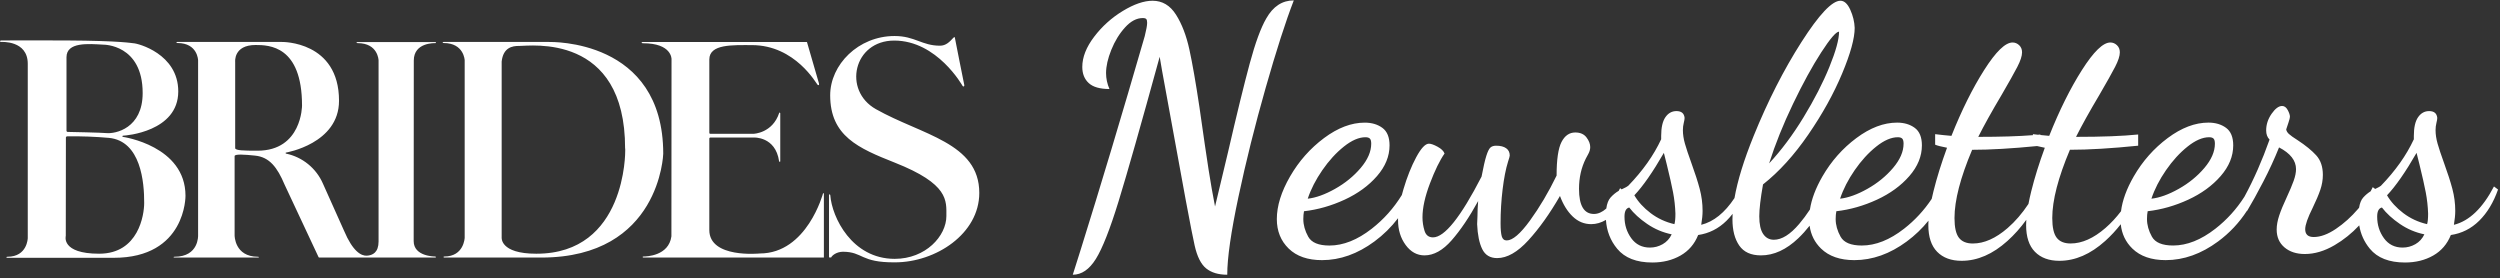 <svg viewBox="0 0 647 72" xmlns="http://www.w3.org/2000/svg"><rect x="0" y="0" width="647" height="72" fill="#333333" stroke="none"/><path d="m610.529 53.769c.186-1.178.546-2.063 1.081-2.656.585-.648 1.223-1.184 1.913-1.609.201-.362.383-.719.547-1.071l.625.468c.833-.39 1.327-.663 1.484-.82 3.749-3.866 6.59-7.878 8.523-12.037v-.879c0-2.167.366-3.778 1.098-4.833.732-1.054 1.684-1.582 2.856-1.582 1.289 0 1.992.586 2.109 1.757 0 .293-.073.732-.22 1.318-.146.586-.22 1.201-.22 1.845 0 1.113.176 2.284.527 3.515.351 1.23.908 2.9 1.669 5.008.937 2.577 1.655 4.803 2.153 6.678.498 1.874.747 3.778.747 5.711 0 .996-.117 2.197-.351 3.602 3.983-.996 7.439-4.305 10.368-9.929l1.054.791c-1.172 3.339-2.797 6.033-4.876 8.084-2.079 2.05-4.525 3.28-7.337 3.69-.937 2.343-2.46 4.115-4.569 5.316-2.109 1.201-4.54 1.801-7.293 1.801-4.1 0-7.132-1.186-9.094-3.559-1.461-1.766-2.378-3.784-2.751-6.053-1.93 2.06-4.059 3.77-6.387 5.13-2.607 1.523-5.169 2.284-7.688 2.284-2.167 0-3.925-.571-5.272-1.713s-2.021-2.68-2.021-4.613c0-1.113.22-2.328.659-3.646s1.098-2.914 1.977-4.789c.761-1.64 1.347-3.031 1.757-4.174s.615-2.153.615-3.031c0-2.226-1.464-4.1-4.393-5.623-1.172 2.929-2.533 5.887-4.086 8.874-1.552 2.987-2.943 5.506-4.174 7.556l-.03-.058c-2.03 3.126-4.524 5.782-7.482 7.966-4.364 3.222-8.889 4.833-13.575 4.833-3.69 0-6.561-.996-8.611-2.987-1.747-1.697-2.749-3.798-3.008-6.302-1.24 1.587-2.58 3.028-4.021 4.325-3.807 3.427-7.761 5.14-11.862 5.14-2.695 0-4.803-.776-6.326-2.328-1.523-1.552-2.284-3.851-2.284-6.897 0-.439.016-.901.049-1.386-1.473 2.045-3.1 3.869-4.881 5.471-3.807 3.427-7.761 5.14-11.862 5.14-2.695 0-4.803-.776-6.326-2.328-1.523-1.552-2.284-3.851-2.284-6.897 0-.372.012-.761.035-1.166-1.636 2.033-3.507 3.828-5.614 5.383-4.364 3.222-8.889 4.833-13.575 4.833-3.69 0-6.561-.996-8.611-2.987-1.656-1.609-2.644-3.581-2.962-5.917-.948 1.203-1.923 2.282-2.925 3.237-3.105 2.958-6.326 4.437-9.665 4.437-2.577 0-4.452-.849-5.623-2.548-1.172-1.699-1.757-3.954-1.757-6.766 0-.467.014-.948.041-1.442-.493.644-1.02 1.242-1.579 1.793-2.079 2.05-4.525 3.28-7.337 3.69-.937 2.343-2.46 4.115-4.569 5.316-2.109 1.201-4.54 1.801-7.293 1.801-4.1 0-7.132-1.186-9.094-3.559-1.758-2.125-2.729-4.615-2.912-7.469-1.244.733-2.514 1.099-3.81 1.099-1.816 0-3.412-.659-4.789-1.977-1.377-1.318-2.475-3.09-3.295-5.316-2.636 4.569-5.36 8.391-8.171 11.466s-5.506 4.613-8.084 4.613c-1.816 0-3.105-.776-3.866-2.328-.761-1.552-1.201-3.705-1.318-6.458l.088-2.109c0-1.172.059-2.46.176-3.866-2.284 4.159-4.569 7.542-6.853 10.148s-4.628 3.91-7.029 3.91c-1.933 0-3.559-.893-4.876-2.68s-1.977-3.939-1.977-6.458c0-.159.003-.321.008-.486-1.751 2.298-3.789 4.305-6.114 6.022-4.364 3.222-8.889 4.833-13.575 4.833-3.69 0-6.561-.996-8.611-2.987s-3.075-4.54-3.075-7.644c0-3.397 1.142-7.073 3.427-11.027 2.284-3.954 5.213-7.263 8.786-9.929 3.573-2.665 7.088-3.998 10.544-3.998 1.816 0 3.339.454 4.569 1.362 1.23.908 1.845 2.416 1.845 4.525 0 2.812-1.084 5.462-3.251 7.952-2.167 2.49-4.964 4.525-8.391 6.107s-6.927 2.577-10.5 2.987c-.117.586-.176 1.259-.176 2.021 0 1.523.425 3.046 1.274 4.569.849 1.523 2.68 2.284 5.492 2.284 3.573 0 7.22-1.45 10.939-4.349 3.095-2.412 5.693-5.321 7.794-8.727.128-.49.268-.993.421-1.509.937-3.163 2.036-5.916 3.295-8.259 1.259-2.343 2.358-3.515 3.295-3.515.527 0 1.274.264 2.241.791.967.527 1.567 1.113 1.801 1.757-1.23 1.757-2.489 4.335-3.778 7.732-1.289 3.397-1.933 6.326-1.933 8.786 0 1.172.176 2.328.527 3.471.351 1.142 1.084 1.713 2.197 1.713 2.987 0 7.176-5.243 12.565-15.728.469-2.46.879-4.247 1.23-5.36.351-1.113.703-1.831 1.054-2.153.351-.322.849-.483 1.494-.483 1.113 0 1.977.22 2.592.659.615.439.923 1.069.923 1.889 0 .176-.146.703-.439 1.582-.586 1.874-1.054 4.261-1.406 7.161-.351 2.9-.527 5.814-.527 8.743 0 1.582.103 2.724.308 3.427.205.703.63 1.054 1.274 1.054 1.523 0 3.529-1.713 6.019-5.14s4.789-7.307 6.897-11.642c0-4.159.425-7.058 1.274-8.699s2.036-2.46 3.559-2.46c1.289 0 2.255.425 2.9 1.274.644.849.967 1.684.967 2.504 0 .586-.161 1.172-.483 1.757s-.542.996-.659 1.23c-1.172 2.343-1.757 4.95-1.757 7.82 0 4.335 1.289 6.502 3.866 6.502 1.078 0 2.143-.467 3.194-1.402.176-1.28.546-2.233 1.111-2.859.64-.708 1.341-1.282 2.106-1.723.118-.224.236-.455.355-.693l.395.312c.972-.447 1.543-.756 1.714-.927 3.749-3.866 6.59-7.878 8.523-12.037v-.879c0-2.167.366-3.778 1.098-4.833.732-1.054 1.684-1.582 2.856-1.582 1.289 0 1.992.586 2.109 1.757 0 .293-.073.732-.22 1.318-.146.586-.22 1.201-.22 1.845 0 1.113.176 2.284.527 3.515.351 1.23.908 2.9 1.669 5.008.937 2.577 1.655 4.803 2.153 6.678.498 1.874.747 3.778.747 5.711 0 .996-.117 2.197-.351 3.602 3.212-.803 6.082-3.111 8.608-6.924.782-4.499 2.437-9.864 4.967-16.097 3.661-9.021 7.776-17.104 12.345-24.251 4.569-7.146 7.937-10.719 10.104-10.719.996 0 1.845.776 2.548 2.328.703 1.552 1.084 3.119 1.142 4.701 0 2.695-1.084 6.634-3.251 11.818s-5.081 10.441-8.743 15.772c-3.661 5.33-7.571 9.636-11.73 12.916-.644 3.632-.967 6.385-.967 8.259 0 2.05.337 3.573 1.01 4.569.674.996 1.596 1.494 2.768 1.494 2.05 0 4.232-1.362 6.546-4.086.972-1.144 1.9-2.389 2.784-3.735.413-2.693 1.491-5.548 3.234-8.566 2.284-3.954 5.213-7.263 8.786-9.929 3.573-2.665 7.088-3.998 10.544-3.998 1.816 0 3.339.454 4.569 1.362 1.23.908 1.845 2.416 1.845 4.525 0 2.812-1.084 5.462-3.251 7.952-2.167 2.49-4.964 4.525-8.391 6.107s-6.927 2.577-10.5 2.987c-.117.586-.176 1.259-.176 2.021 0 1.523.425 3.046 1.274 4.569.849 1.523 2.68 2.284 5.492 2.284 3.573 0 7.22-1.45 10.939-4.349 2.785-2.171 5.168-4.745 7.149-7.72.135-.626.285-1.274.452-1.945.879-3.544 2.05-7.307 3.515-11.291-1.523-.293-2.548-.556-3.075-.791v-2.724c1.406.176 2.812.322 4.217.439 2.636-6.619 5.462-12.301 8.479-17.046s5.462-7.117 7.337-7.117c.644 0 1.215.234 1.713.703s.747 1.084.747 1.845c0 .937-.41 2.197-1.23 3.778-.82 1.582-2.167 3.983-4.042 7.205-2.577 4.335-4.598 7.966-6.063 10.895 5.702 0 10.417-.147 14.146-.441v-.262c.427.053.854.104 1.281.152.221-.021.439-.042.652-.064v.135c.761.081 1.523.153 2.284.216 2.636-6.619 5.462-12.301 8.479-17.046 3.017-4.745 5.462-7.117 7.337-7.117.644 0 1.215.234 1.713.703.498.469.747 1.084.747 1.845 0 .937-.41 2.197-1.23 3.778-.82 1.582-2.167 3.983-4.042 7.205-2.577 4.335-4.598 7.966-6.063 10.895 6.736 0 12.096-.205 16.079-.615v2.9c-6.912.703-12.799 1.054-17.661 1.054-3.046 7.205-4.569 13.092-4.569 17.661 0 2.402.381 4.1 1.142 5.096.761.996 1.962 1.494 3.602 1.494 2.929 0 5.931-1.333 9.006-3.998 1.432-1.241 2.779-2.689 4.04-4.344.358-2.823 1.457-5.827 3.297-9.012 2.284-3.954 5.213-7.263 8.786-9.929 3.573-2.665 7.088-3.998 10.544-3.998 1.816 0 3.339.454 4.569 1.362 1.23.908 1.845 2.416 1.845 4.525 0 2.812-1.084 5.462-3.251 7.952-2.167 2.49-4.964 4.525-8.391 6.107s-6.927 2.577-10.5 2.987c-.117.586-.176 1.259-.176 2.021 0 1.523.425 3.046 1.274 4.569.849 1.523 2.68 2.284 5.492 2.284 3.573 0 7.22-1.45 10.939-4.349 2.962-2.309 5.469-5.073 7.521-8.292 2.439-4.501 4.603-9.425 6.494-14.773-.586-.586-.879-1.377-.879-2.372 0-1.523.469-2.958 1.406-4.305s1.845-2.021 2.724-2.021c.586 0 1.069.351 1.45 1.054.381.703.571 1.289.571 1.757 0 .234-.132.747-.395 1.538l-.571 1.713c.059.41.293.805.703 1.186s1.172.923 2.284 1.625c2.05 1.347 3.646 2.651 4.789 3.91 1.142 1.259 1.713 2.943 1.713 5.052 0 1.289-.22 2.577-.659 3.866s-1.098 2.841-1.977 4.657c-1.289 2.577-1.933 4.423-1.933 5.535 0 1.347.732 2.021 2.197 2.021 1.757 0 3.676-.703 5.755-2.109s3.983-3.119 5.711-5.14c.095-.111.188-.221.28-.332zm-85.565-.994c.192-1.015.431-2.096.715-3.244.879-3.544 2.05-7.307 3.515-11.291-.807-.155-1.475-.302-2.002-.441-6.542.645-12.142.968-16.801.968-3.046 7.205-4.569 13.092-4.569 17.661 0 2.402.381 4.1 1.142 5.096s1.962 1.494 3.602 1.494c2.929 0 5.931-1.333 9.006-3.998 1.957-1.696 3.754-3.778 5.391-6.246zm-245.305 11.913c5.155-16.46 10.69-34.911 16.606-55.355.41-1.64.615-2.782.615-3.427 0-.469-.073-.791-.22-.967-.146-.176-.454-.264-.923-.264-1.582 0-3.105.805-4.569 2.416s-2.651 3.544-3.559 5.799c-.908 2.255-1.362 4.261-1.362 6.019 0 1.406.293 2.782.879 4.13-2.46 0-4.247-.513-5.36-1.538-1.113-1.025-1.669-2.416-1.669-4.174 0-2.519 1.025-5.125 3.075-7.82 2.05-2.695 4.525-4.92 7.425-6.678s5.462-2.636 7.688-2.636c2.519 0 4.54 1.201 6.063 3.602 1.523 2.402 2.68 5.418 3.471 9.05.791 3.632 1.655 8.581 2.592 14.849 1.054 7.439 1.845 12.843 2.372 16.211s1.084 6.546 1.669 9.533l3.339-13.97c2.284-9.899 4.159-17.558 5.623-22.977s2.9-9.328 4.305-11.73c1.757-3.105 4.13-4.657 7.117-4.657-2.109 5.448-4.54 13.004-7.293 22.669-2.753 9.665-5.096 19.052-7.029 28.161-1.933 9.109-2.9 15.83-2.9 20.165-2.284 0-4.1-.542-5.448-1.625-1.347-1.084-2.343-3.061-2.987-5.931-.703-2.987-3.134-15.991-7.293-39.012-.469-2.577-.849-4.657-1.142-6.238-.293-1.582-.498-2.782-.615-3.602-4.862 17.69-8.406 30.152-10.632 37.386-2.226 7.234-4.188 12.213-5.887 14.937s-3.69 4.086-5.975 4.086zm65.854-15.816c2.607-1.464 4.818-3.266 6.634-5.404 1.816-2.138 2.724-4.232 2.724-6.282 0-.644-.117-1.084-.351-1.318-.234-.234-.615-.351-1.142-.351-1.699 0-3.558.805-5.579 2.416-2.021 1.611-3.881 3.646-5.579 6.107-1.699 2.46-2.958 4.92-3.778 7.381 2.109-.234 4.466-1.084 7.073-2.548zm88.084 6.414c-.059-1.874-.264-3.72-.615-5.535-.351-1.816-.879-4.159-1.582-7.029l-.791-3.163c-2.87 4.979-5.418 8.64-7.644 10.983.996 1.699 2.402 3.236 4.217 4.613 1.816 1.377 3.866 2.328 6.151 2.856.176-.527.264-1.435.264-2.724zm-3.295 7.908c1.025-.586 1.801-1.435 2.328-2.548-2.284-.469-4.393-1.362-6.326-2.68-1.933-1.318-3.485-2.738-4.657-4.261-.82.176-1.23.967-1.23 2.372 0 2.109.586 3.969 1.757 5.579 1.172 1.611 2.782 2.416 4.833 2.416 1.172 0 2.27-.293 3.295-.879zm36.464-32.861c2.782-4.569 5.008-8.904 6.678-13.004 1.669-4.1 2.504-7.146 2.504-9.138-.761 0-2.299 1.787-4.613 5.36-2.314 3.573-4.745 8.01-7.293 13.311-2.548 5.301-4.613 10.441-6.194 15.42 3.163-3.397 6.136-7.381 8.918-11.95zm16.519 18.539c2.607-1.464 4.818-3.266 6.634-5.404 1.816-2.138 2.724-4.232 2.724-6.282 0-.644-.117-1.084-.351-1.318-.234-.234-.615-.351-1.142-.351-1.699 0-3.558.805-5.579 2.416-2.021 1.611-3.881 3.646-5.579 6.107s-2.958 4.92-3.778 7.381c2.109-.234 4.466-1.084 7.073-2.548zm80.572 0c2.607-1.464 4.818-3.266 6.634-5.404 1.816-2.138 2.724-4.232 2.724-6.282 0-.644-.117-1.084-.351-1.318-.234-.234-.615-.351-1.142-.351-1.699 0-3.558.805-5.579 2.416-2.021 1.611-3.881 3.646-5.579 6.107-1.699 2.46-2.958 4.92-3.778 7.381 2.109-.234 4.466-1.084 7.073-2.548zm64.536 6.414c-.059-1.874-.264-3.72-.615-5.535-.351-1.816-.879-4.159-1.582-7.029l-.791-3.163c-2.87 4.979-5.418 8.64-7.644 10.983.996 1.699 2.402 3.236 4.217 4.613 1.816 1.377 3.866 2.328 6.151 2.856.176-.527.264-1.435.264-2.724zm-3.295 7.908c1.025-.586 1.801-1.435 2.328-2.548-2.284-.469-4.393-1.362-6.326-2.68-1.933-1.318-3.485-2.738-4.657-4.261-.82.176-1.23.967-1.23 2.372 0 2.109.586 3.969 1.757 5.579 1.172 1.611 2.782 2.416 4.833 2.416 1.172 0 2.27-.293 3.295-.879zm-393.49 4.703c-8.998.06-8.182-2.717-13.466-2.748-1.751.03-2.808 1.027-2.989 1.389.004.025-.004.051-.022.069s-.044.026-.069.022h-.423c-.03.002-.059-.012-.078-.036-.018-.024-.023-.056-.013-.085v-16.063c.03-.242.302-.181.332.091.423 5.676 5.586 16.455 16.667 16.455 8.031 0 13.376-5.918 13.376-11.081 0-3.986.694-8.273-13.376-13.829-9.36-3.714-16.697-6.854-16.697-17.422 0-7.911 7.277-15.338 16.667-15.338 5.254 0 7.065 2.506 11.745 2.506 1.51 0 2.446-.936 3.442-2.023.332-.362.423-.151.423 0s2.446 12.289 2.446 12.289c-.06.362-.302.362-.453.151-.06-.091-6.582-11.745-17.693-11.745-10.538 0-13.376 12.893-4.74 17.754 11.866 6.703 26.751 8.666 26.751 21.679 0 10.568-11.262 17.965-21.83 17.965zm-65.097-1.238h.003c-.242 0-.272-.272-.03-.272.815 0 6.582-.151 7.277-5.223l.03-45.864s.121-4.137-7.428-4.106c-.453 0-.393-.332 0-.332h42.358c.181 0 .151.121.151.121l3.083 10.628s.151.664-.362.332c-.272-.181-5.737-10.266-16.999-10.266-4.952 0-11.021-.332-11.021 3.714v18.961c-.009.074.017.149.07.202.053.053.127.079.202.07h11.202s4.888-.151 6.612-5.405c.091-.242.272.06.272.06v12.5c-.151.302-.302-.06-.302-.06-.936-6.461-6.582-6.129-6.582-6.129h-11.235c-.155.03-.26.175-.242.332v23.611c0 7.397 13.044 6.069 13.044 6.069 12.259 0 16.395-15.58 16.395-15.58s.211-.121.211.151v16.486zm-51.537-.272c5.133 0 5.284-4.861 5.284-4.861v-45.924s-.154-4.469-5.468-4.469c-.302 0-.332-.272 0-.272h27.325c.332.03 29.529-.906 29.529 28.925 0 0-.755 26.842-31.522 26.872h-25.151c-.239 0-.272-.272 0-.272zm46.8-27.929c.06-30.042-24.638-26.54-27.385-26.57-1.872-.03-4.167.453-4.559 4.046v45.502s-.513 4.227 8.937 4.227c23.37.06 23.038-26.631 23.038-26.631v-.574zm-63.802 24.004v-46.83s-.091-4.469-5.405-4.469c-.423 0-.393-.272-.03-.272h20.109c.272 0 .242.272 0 .272-.151 0-5.556-.211-5.556 4.499 0 0-.03 42.784-.03 46.739s5.314 3.986 5.559 3.986.272.272.03.272h-30.012c-.098.008-.187-.056-.211-.151l-8.786-18.75c-1.872-4.438-3.895-7.126-7.669-7.488-2.627-.272-5.223-.453-5.254.121v20.532s-.03 5.525 6.039 5.525c.332 0 .332.211 0 .211h-21.588c-.332 0-.332-.211 0-.211 6.371 0 6.099-5.556 6.099-5.556v-45.26s-.063-4.499-5.347-4.499c-.393 0-.302-.272-.06-.272h27.144s14.734-.242 14.734 15.218c0 11.111-13.708 13.406-13.708 13.406-.302.091 0 .272 0 .272 4.249.889 7.805 3.781 9.541 7.76 3.019 6.703 5.465 12.198 5.465 12.198 2.265 5.344 4.408 6.522 5.888 6.461 1.54-.091 3.05-.845 3.05-3.714zm-37.108-24.094c.151.574 2.023.634 5.767.634 11.534 0 11.534-11.685 11.534-11.685 0-15.489-8.545-15.67-12.017-15.67-5.767 0-5.284 4.378-5.284 4.378zm-12.859 12.319s.178 16.033-18.569 16.033h-27.536c-.332 0-.362-.272.03-.272 5.163 0 5.254-4.831 5.254-4.831v-45.109c0-6.129-6.854-5.646-6.854-5.646-.453 0-.423-.393 0-.393 0 0 12.289-.03 16.697 0 14.795.091 17.089.725 17.512.725 1.027 0 11.594 2.687 11.594 12.47 0 10.417-13.647 11.443-14.251 11.443-.272 0-.302.332 0 .332-.03 0 16.123 2.295 16.123 15.248zm-30.468-16.546c.393 0 8.937.181 9.964.302 2.385.242 9.42-1.238 9.42-10.356 0-12.651-10.145-12.53-10.175-12.53-3.835-.211-9.538-.755-9.538 3.261v18.961c-.011.093.018.187.082.257.063.07.154.108.248.106zm19.777 18.388c.03-5.314-.845-16.063-9.149-16.848-3.564-.314-7.141-.445-10.719-.393-.109-.018-.219.017-.297.095-.078.078-.113.189-.095.297l-.03 25.393s-1.298 4.589 8.635 4.589c10.236 0 11.655-10.115 11.655-13.134z" fill="#fff"/></svg>